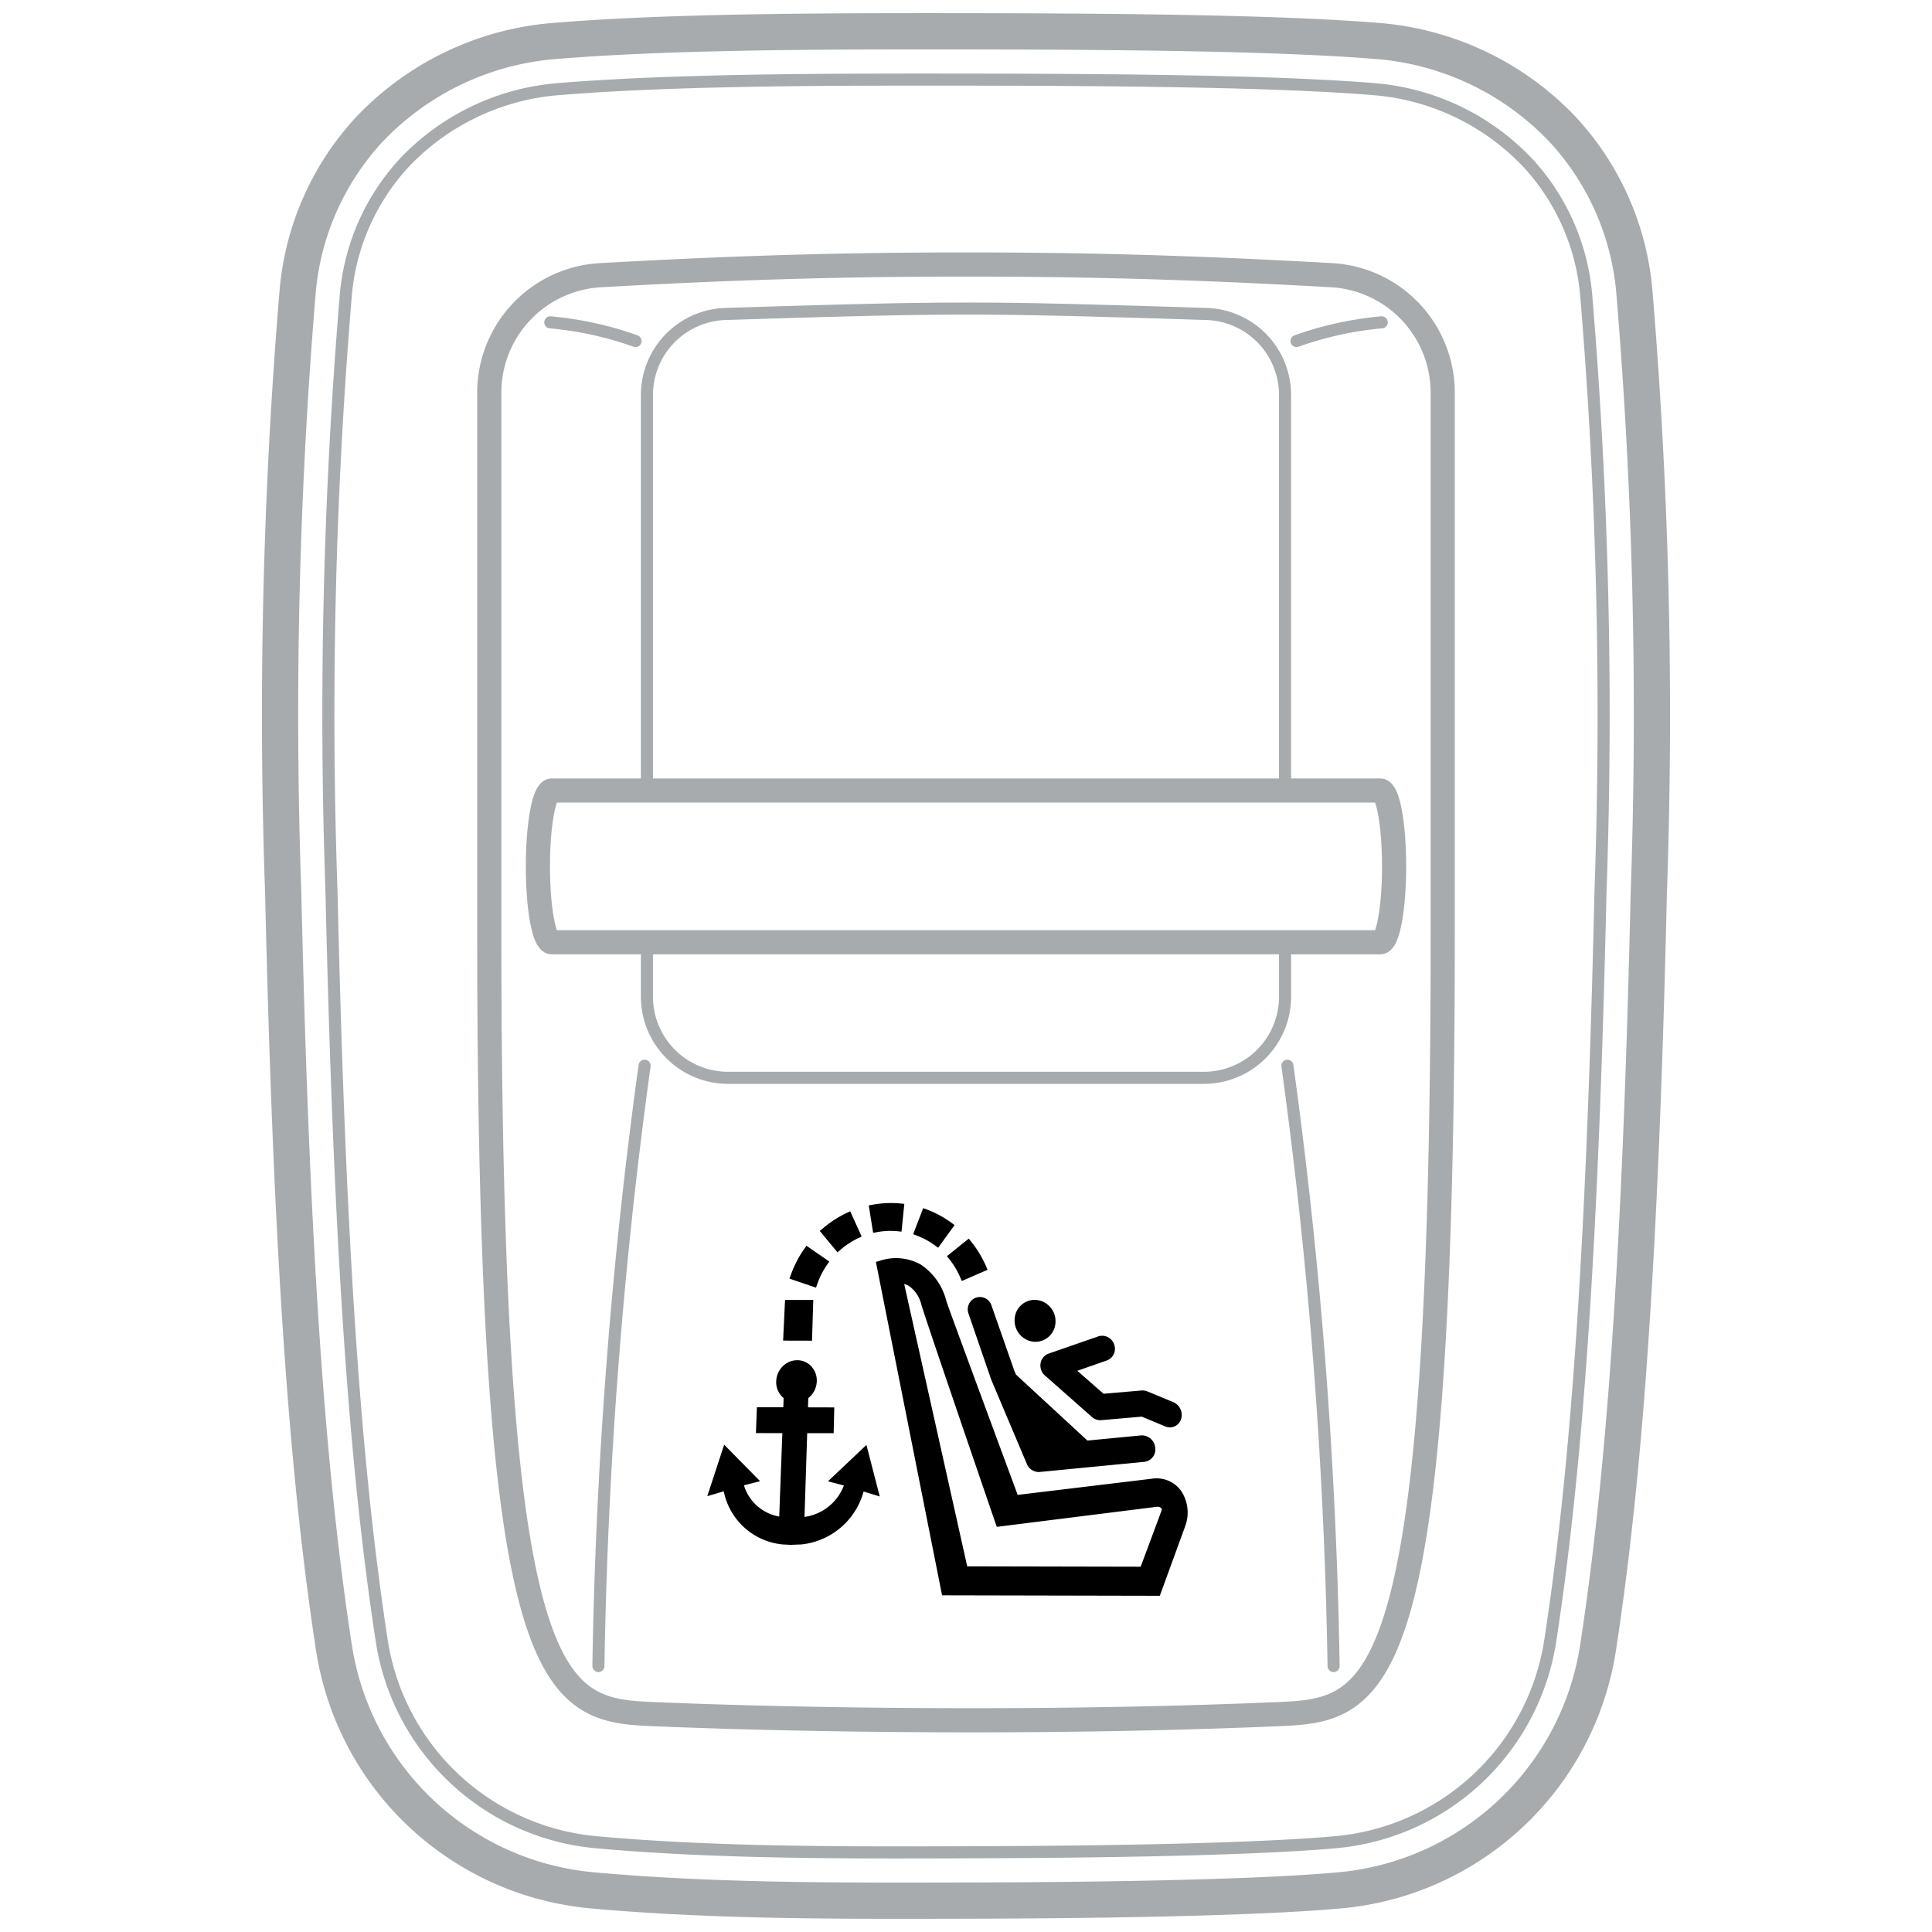<svg xmlns="http://www.w3.org/2000/svg" width="80" height="80" viewBox="0 0 80 80"><g id="e6ed5aa7-d849-4ee3-b28a-6fdca0c7fd44" data-name="illustration"><polygon points="32.427 55.512 33.624 55.515 33.676 53.829 32.507 53.829 32.427 55.512" style="fill:#000001"/><path d="M33.293,51.727a4.526,4.526,0,0,0-.542,1.052l-.06.166,1.098.375.059-.168a3.27,3.27,0,0,1,.392-.77l.1-.145-.946-.652Z" style="fill:#000001"/><path d="M35.049,50.23a4.513,4.513,0,0,0-.971.63l-.133.112.734.884.133-.113a3.292,3.292,0,0,1,.712-.467l.155-.074-.474-1.045Z" style="fill:#000001"/><path d="M40.823,52.417a4.419,4.419,0,0,0-.602-.995l-.107-.134-.904.727.108.136a3.244,3.244,0,0,1,.438.733l.069.16,1.068-.465Z" style="fill:#000001"/><path d="M36.14,49.883l-.167.03.182,1.136.169-.03a3.012,3.012,0,0,1,.835-.037L37.33,51l.116-1.151-.168-.016A4.212,4.212,0,0,0,36.14,49.883Z" style="fill:#000001"/><path d="M39.389,50.627a4.204,4.204,0,0,0-1.004-.542l-.159-.059-.414,1.081.16.06a3.118,3.118,0,0,1,.736.399l.138.101.68-.939Z" style="fill:#000001"/><path d="M43.705,54.767a.884.884,0,0,0-.787-.94.834.834,0,0,0-.903.784.884.884,0,0,0,.786.948A.834.834,0,0,0,43.705,54.767Z" style="fill:#000001"/><path d="M34.285,61.338l.658.172a2.037,2.037,0,0,1-1.63,1.302l.111-3.466,1.096,0,.025-1.068-1.088-.003.012-.383a.92.92,0,0,0,.352-.696.857.857,0,0,0-.226-.617.789.789,0,0,0-.583-.255h-.003a.845.845,0,0,0-.599.253.914.914,0,0,0-.269.615.853.853,0,0,0,.308.7l-.014.381-1.094-.002-.04,1.07,1.094.003-.129,3.452a1.857,1.857,0,0,1-1.461-1.293l.669-.17-1.488-1.511-.699,2.131.682-.201a2.756,2.756,0,0,0,2.432,2.2l.346.017.438-.017a2.996,2.996,0,0,0,2.575-2.19l.668.203-.551-2.134Z" style="fill:#000001"/><path d="M48.893,61.714a1.252,1.252,0,0,0-1.208-.482L42.14,61.9c-.868-2.343-2.88-7.782-2.948-8.008a2.564,2.564,0,0,0-1.06-1.526,2.101,2.101,0,0,0-1.712-.156l-.151.043,2.74,13.806,9.016.019,1.06-2.905A1.619,1.619,0,0,0,48.893,61.714ZM40.05,64.859,37.441,53.17a.595.595,0,0,1,.223.099,1.31,1.31,0,0,1,.478.718c.037.212,2.555,7.555,3.083,9.095l.049.142,6.605-.828a.246.246,0,0,1,.214.058.108.108,0,0,1,.003.097c-.094.261-.696,1.875-.863,2.323Z" style="fill:#000001"/><path d="M45.215,58.675a.519.519,0,0,0,.385.131L47.279,58.66l.967.404a.511.511,0,0,0,.196.04.488.488,0,0,0,.463-.339.575.575,0,0,0-.32-.704l-1.078-.447a.514.514,0,0,0-.237-.037l-1.576.135L44.61,56.761l1.225-.428a.513.513,0,0,0,.298-.666.522.522,0,0,0-.654-.331l-2.06.715a.508.508,0,0,0-.331.398.553.553,0,0,0,.177.504Z" style="fill:#000001"/><path d="M41.046,57.133l.014.035,1.46,3.45a.535.535,0,0,0,.486.335c.016,0,.032-.001.048-.002l4.334-.42a.516.516,0,0,0,.446-.598.56.56,0,0,0-.586-.496l-2.22.214L42.069,56.919l-.066-.154-.95-2.714a.504.504,0,0,0-.644-.317.516.516,0,0,0-.307.656Z" style="fill:#000001"/><path d="M57.226,1.713A11.868,11.868,0,0,1,64.72,5.374a11.3,11.3,0,0,1,2.962,6.788A210.838,210.838,0,0,1,68.273,36.98c-.339,14.824-.994,24.035-2.1,31.241A11.906,11.906,0,0,1,55.492,78.274c-3.106.282-8.893.411-15.493.426-4.968.011-10.397.038-15.492-.426A11.907,11.907,0,0,1,13.827,68.221c-1.106-7.206-1.76-16.417-2.1-31.241a210.839,210.839,0,0,1,.591-24.818A11.3,11.3,0,0,1,15.28,5.374a11.867,11.867,0,0,1,7.494-3.661C27.52,1.306,33.852,1.289,40,1.296,46.741,1.305,53.261,1.373,57.226,1.713Z" style="fill:none;stroke:#a7abae;stroke-linecap:round;stroke-linejoin:round;stroke-width:1.5px"/><path d="M37.253,76.705c-4.116,0-8.486-.051-12.564-.422a9.884,9.884,0,0,1-8.885-8.365c-1.127-7.344-1.748-16.61-2.077-30.983a208.735,208.735,0,0,1,.585-24.62A9.24,9.24,0,0,1,16.754,6.726a9.868,9.868,0,0,1,6.191-3.02c4.415-.379,10.259-.411,15.392-.411l1.661.001c6.167.008,13.016.062,17.057.409a9.865,9.865,0,0,1,6.191,3.02,9.236,9.236,0,0,1,2.442,5.588,208.899,208.899,0,0,1,.585,24.62c-.329,14.376-.95,23.642-2.077,30.983a9.883,9.883,0,0,1-8.885,8.365c-2.788.253-8.227.402-15.316.417C39.995,76.7,38.031,76.705,37.253,76.705Z" style="fill:none;stroke:#a7abae;stroke-linecap:round;stroke-linejoin:round;stroke-width:0.5px"/><path d="M26.962,70.974c-4.157-.178-6.702-.982-6.702-32.337V16.262a4.872,4.872,0,0,1,4.593-4.866c6.168-.35,10.658-.443,15.147-.443s8.979.093,15.147.443A4.872,4.872,0,0,1,59.74,16.262V38.637c0,31.356-2.545,32.159-6.702,32.337-4.495.193-8.975.262-13.038.259C34.615,71.23,29.96,71.103,26.962,70.974Z" style="fill:none;stroke:#a7abae;stroke-linecap:round;stroke-linejoin:round"/><path d="M53.212,39.017v2.253a3.36,3.36,0,0,1-3.36,3.36H30.148a3.36,3.36,0,0,1-3.36-3.36V39.017" style="fill:none;stroke:#a7abae;stroke-linecap:round;stroke-linejoin:round;stroke-width:0.5px"/><path d="M26.788,32.734V16.359A3.359,3.359,0,0,1,30.04,13.001c6.122-.195,8.061-.222,9.96-.223,1.925-.001,3.808.027,9.96.223a3.357,3.357,0,0,1,3.251,3.358v16.375" style="fill:none;stroke:#a7abae;stroke-linecap:round;stroke-linejoin:round;stroke-width:0.5px"/><path d="M26.691,44.13a206.115,206.115,0,0,0-1.912,24.857" style="fill:none;stroke:#a7abae;stroke-linecap:round;stroke-linejoin:round;stroke-width:0.5px"/><path d="M53.309,44.13a206.115,206.115,0,0,1,1.912,24.857" style="fill:none;stroke:#a7abae;stroke-linecap:round;stroke-linejoin:round;stroke-width:0.5px"/><path d="M57.727,35.874c0,1.735-.258,3.143-.575,3.143H22.848c-.318,0-.575-1.407-.575-3.143s.257-3.14.575-3.14h34.305C57.47,32.734,57.727,34.139,57.727,35.874Z" style="fill:none;stroke:#a7abae;stroke-linecap:round;stroke-linejoin:round"/><path d="M22.787,13.347a14.341,14.341,0,0,1,3.527.774" style="fill:none;stroke:#a7abae;stroke-linecap:round;stroke-linejoin:round;stroke-width:0.5px"/><path d="M57.213,13.347a14.34,14.34,0,0,0-3.527.774" style="fill:none;stroke:#a7abae;stroke-linecap:round;stroke-linejoin:round;stroke-width:0.5px"/></g></svg>